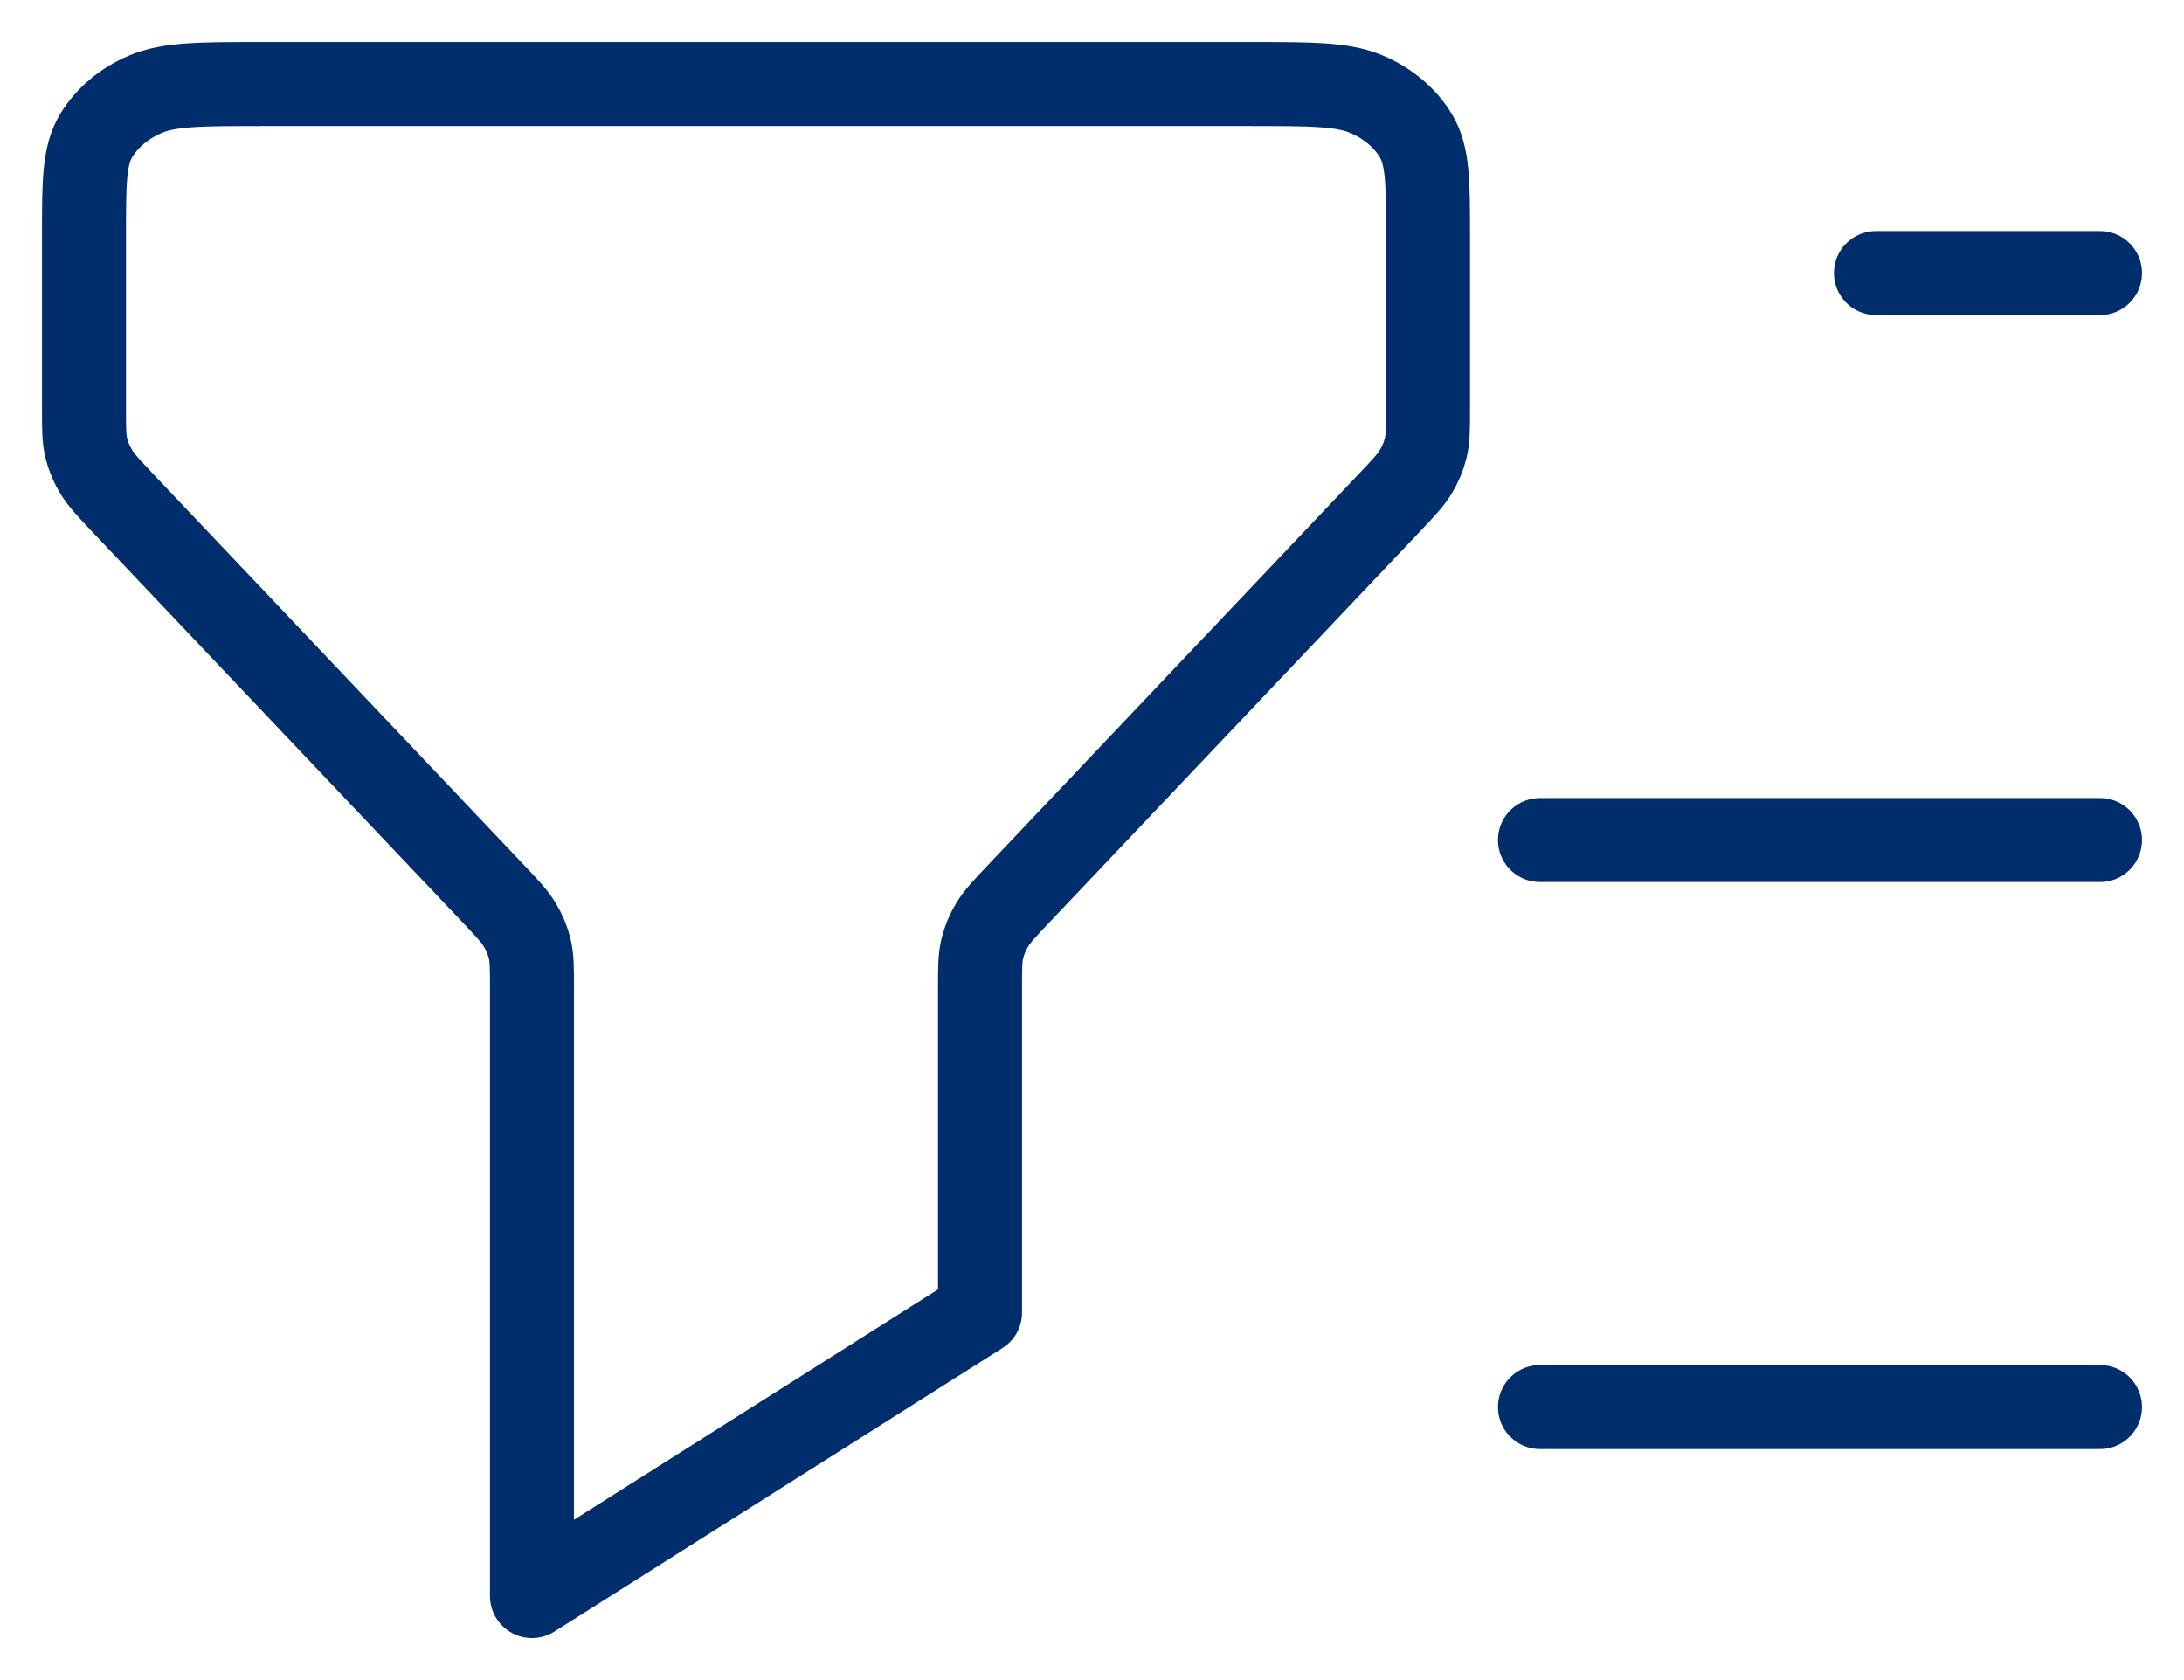 <svg width="26" height="20" viewBox="0 0 26 20" fill="none" xmlns="http://www.w3.org/2000/svg">
<path d="M25 3.25H22.333M25 10H18.333M25 16.75H18.333M6.333 19V11.756C6.333 11.522 6.333 11.405 6.306 11.293C6.282 11.194 6.242 11.098 6.187 11.008C6.126 10.906 6.039 10.815 5.866 10.632L1.467 5.993C1.294 5.81 1.208 5.719 1.146 5.617C1.091 5.527 1.051 5.431 1.027 5.332C1 5.22 1 5.103 1 4.869V2.8C1 2.17 1 1.855 1.145 1.614C1.273 1.403 1.477 1.23 1.728 1.123C2.013 1 2.387 1 3.133 1H14.867C15.614 1 15.987 1 16.272 1.123C16.523 1.23 16.727 1.403 16.855 1.614C17 1.855 17 2.17 17 2.8V4.869C17 5.103 17 5.22 16.973 5.332C16.949 5.431 16.909 5.527 16.854 5.617C16.792 5.719 16.706 5.81 16.532 5.993L12.134 10.632C11.961 10.815 11.874 10.906 11.813 11.008C11.758 11.098 11.718 11.194 11.694 11.293C11.667 11.405 11.667 11.522 11.667 11.756V15.625L6.333 19Z" stroke="#002E6D" stroke-linecap="round" stroke-linejoin="round"/>
</svg>
